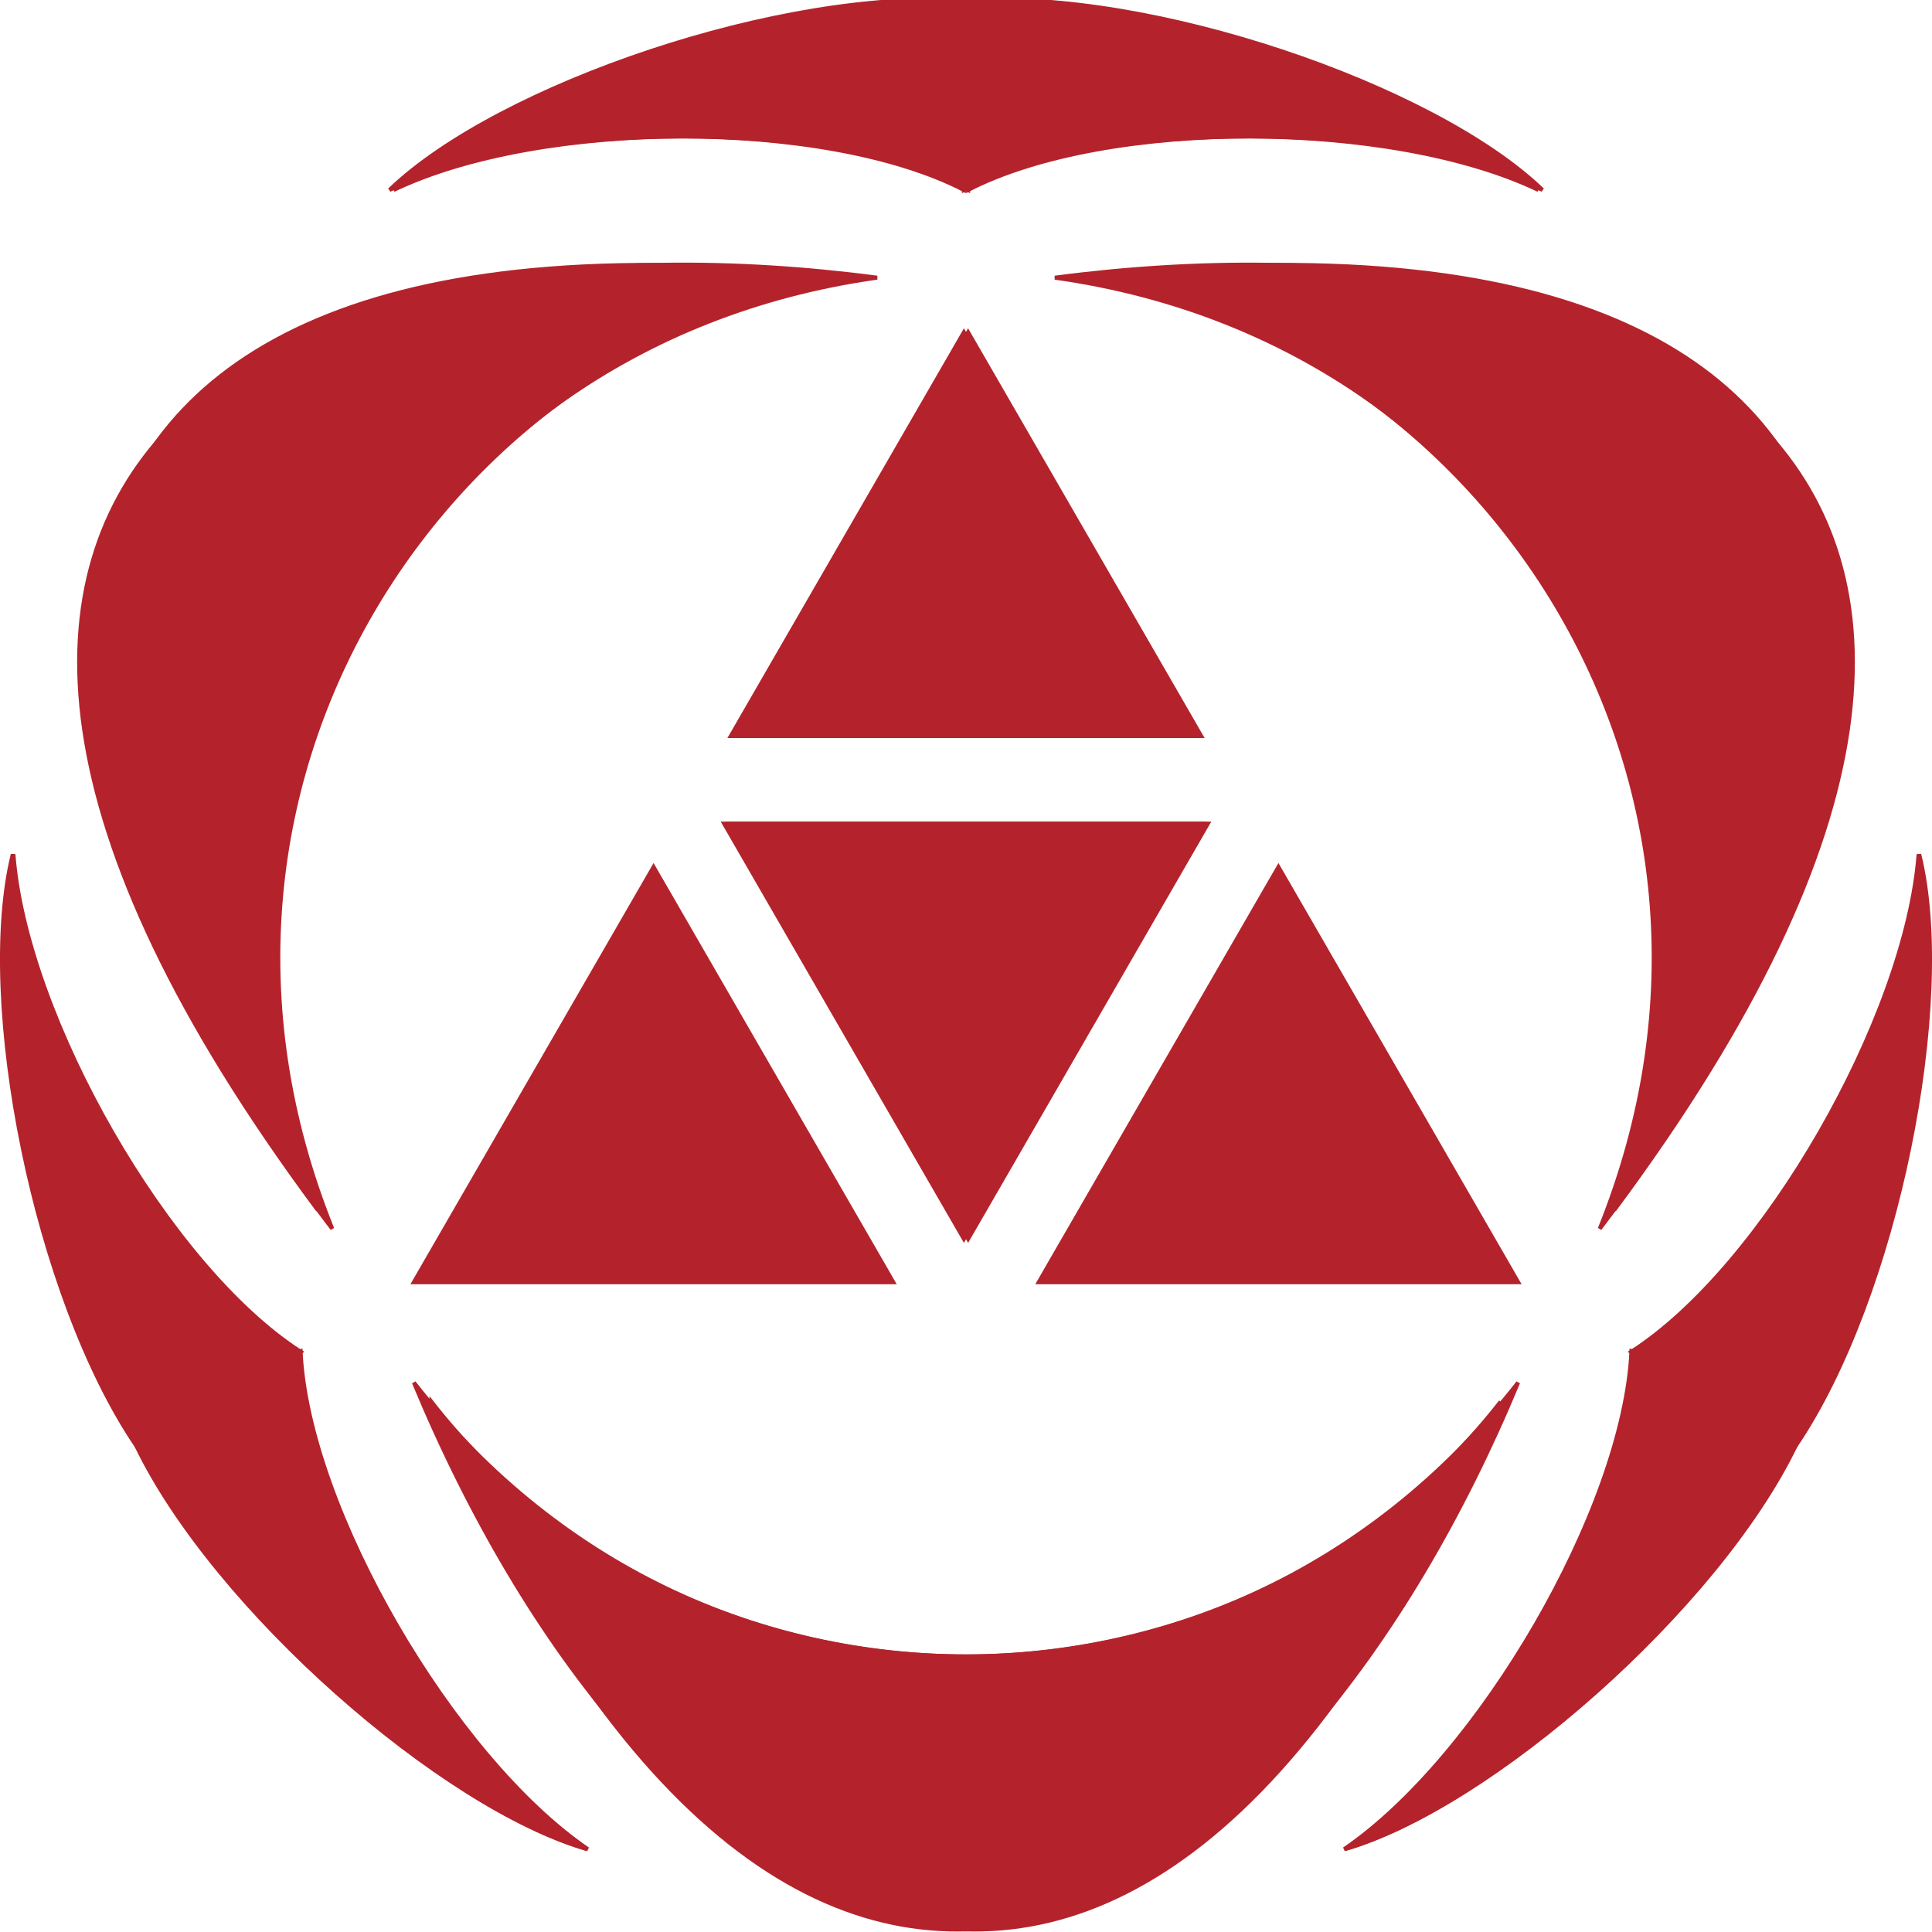 <svg id="eQtpLiA84Vh1" xmlns="http://www.w3.org/2000/svg" xmlns:xlink="http://www.w3.org/1999/xlink" viewBox="0 0 1200 1200" shape-rendering="geometricPrecision" text-rendering="geometricPrecision" project-id="3931f7c659024ce2bed217f2af268373" export-id="da720cfb0c9d4efea03a972a4af2b3bc" cached="false"><g transform="matrix(-1 0 0 1 1200.007 0)"><g transform="matrix(-1.027 0 0 1.027 1214.901-7.296)"><polygon points="50,23.15 19,76.85 81,76.85 50,23.15" transform="matrix(4.615 0 0 4.615 369.239 98.794)" fill="#b4232c"/><polygon points="50,23.15 19,76.85 81,76.85 50,23.15" transform="matrix(4.615 0 0 4.615 556.939 426.813)" fill="#b4232c" stroke="#b4232c"/><polygon points="50,23.15 19,76.85 81,76.85 50,23.15" transform="matrix(4.615 0 0 4.615 179.717 426.813)" fill="#b4232c"/><polygon points="50,23.15 19,76.85 81,76.85 50,23.15" transform="matrix(-4.615 0 0-4.615 830.761 860.999)" fill="#b4232c" stroke="#b4232c"/><path d="" fill="none" stroke="#3f5787" stroke-width="2.4"/><g transform="translate(0 0)"><path d="M252.626,121.973c89.152-42.766,262.869-43.492,347.374,0v-114.141C491.25,-0.116,318.583,58.524,252.626,121.973Z" transform="translate(0 0)" fill="#b4232c" stroke="#b4232c" stroke-width="2.4"/><path d="M252.626,121.973c89.152-42.766,262.869-43.492,347.374,0v-114.141C491.25,-0.116,318.583,58.524,252.626,121.973Z" transform="matrix(-1 0 0 1 1200 0)" fill="#b4232c" stroke="#b4232c" stroke-width="2.4"/></g><g transform="matrix(-.5 0.866-.866-.5 1407.179 365.997)"><path d="M252.626,121.973c89.152-42.766,262.869-43.492,347.374,0v-114.141C491.25,-0.116,318.583,58.524,252.626,121.973Z" transform="translate(0 0)" fill="#b4232c" stroke="#b4232c" stroke-width="2.4"/><path d="M252.626,121.973c89.152-42.766,262.869-43.492,347.374,0v-114.141C491.25,-0.116,318.583,58.524,252.626,121.973Z" transform="matrix(-1 0 0 1 1200 0)" fill="#b4232c" stroke="#b4232c" stroke-width="2.4"/></g><g transform="matrix(-.5-.866 0.866-.5 390.688 1405.228)"><path d="M252.626,121.973c89.152-42.766,262.869-43.492,347.374,0v-114.141C491.25,-0.116,318.583,58.524,252.626,121.973Z" transform="translate(0 0)" fill="#b4232c" stroke="#b4232c" stroke-width="2.4"/><path d="M252.626,121.973c89.152-42.766,262.869-43.492,347.374,0v-114.141C491.25,-0.116,318.583,58.524,252.626,121.973Z" transform="matrix(-1 0 0 1 1200 0)" fill="#b4232c" stroke="#b4232c" stroke-width="2.4"/></g><path d="M206.263,738.34C114.212,511.211,252.494,216.269,544.97,175.03c-346.982-45.522-682.17,101.225-338.708,563.309Z" fill="#b4232c" stroke="#b4232c" stroke-width="2.4"/><path d="M206.263,738.34C114.212,511.211,252.494,216.269,544.97,175.03c-346.982-45.522-682.17,101.225-338.708,563.309Z" transform="matrix(-.5 0.866-.866-.5 1406.073 365.783)" fill="#b4232c" stroke="#b4232c" stroke-width="2.4"/><path d="M206.263,738.34C114.212,511.211,252.494,216.269,544.97,175.03c-346.982-45.522-682.17,101.225-338.708,563.309Z" transform="matrix(-.5-.866 0.866-.5 385.729 1402.712)" fill="#b4232c" stroke="#b4232c" stroke-width="2.4"/></g><g transform="matrix(1.027 0 0 1.027-14.894-7.288)"><polygon points="50,23.15 19,76.85 81,76.85 50,23.15" transform="matrix(4.615 0 0 4.615 369.239 98.794)" fill="#b4232c"/><polygon points="50,23.15 19,76.85 81,76.85 50,23.15" transform="matrix(4.615 0 0 4.615 556.939 426.813)" fill="#b4232c" stroke="#b4232c"/><polygon points="50,23.15 19,76.85 81,76.85 50,23.15" transform="matrix(4.615 0 0 4.615 179.717 426.813)" fill="#b4232c"/><polygon points="50,23.15 19,76.85 81,76.85 50,23.15" transform="matrix(-4.615 0 0-4.615 830.761 860.999)" fill="#b4232c" stroke="#b4232c"/><path d="" fill="none" stroke="#3f5787" stroke-width="2.4"/><g transform="translate(0 0)"><path d="M252.626,121.973c89.152-42.766,262.869-43.492,347.374,0v-114.141C491.25,-0.116,318.583,58.524,252.626,121.973Z" transform="translate(0 0)" fill="#b4232c" stroke="#b4232c" stroke-width="2.4"/><path d="M252.626,121.973c89.152-42.766,262.869-43.492,347.374,0v-114.141C491.25,-0.116,318.583,58.524,252.626,121.973Z" transform="matrix(-1 0 0 1 1200 0)" fill="#b4232c" stroke="#b4232c" stroke-width="2.4"/></g><g transform="matrix(-.5 0.866-.866-.5 1407.179 365.997)"><path d="M252.626,121.973c89.152-42.766,262.869-43.492,347.374,0v-114.141C491.25,-0.116,318.583,58.524,252.626,121.973Z" transform="translate(0 0)" fill="#b4232c" stroke="#b4232c" stroke-width="2.4"/><path d="M252.626,121.973c89.152-42.766,262.869-43.492,347.374,0v-114.141C491.25,-0.116,318.583,58.524,252.626,121.973Z" transform="matrix(-1 0 0 1 1200 0)" fill="#b4232c" stroke="#b4232c" stroke-width="2.4"/></g><g transform="matrix(-.5-.866 0.866-.5 390.688 1405.228)"><path d="M252.626,121.973c89.152-42.766,262.869-43.492,347.374,0v-114.141C491.25,-0.116,318.583,58.524,252.626,121.973Z" transform="translate(0 0)" fill="#b4232c" stroke="#b4232c" stroke-width="2.4"/><path d="M252.626,121.973c89.152-42.766,262.869-43.492,347.374,0v-114.141C491.25,-0.116,318.583,58.524,252.626,121.973Z" transform="matrix(-1 0 0 1 1200 0)" fill="#b4232c" stroke="#b4232c" stroke-width="2.4"/></g><path d="M206.263,738.34C114.212,511.211,252.494,216.269,544.97,175.03c-346.982-45.522-682.17,101.225-338.708,563.309Z" fill="#b4232c" stroke="#b4232c" stroke-width="2.4"/><path d="M206.263,738.34C114.212,511.211,252.494,216.269,544.97,175.03c-346.982-45.522-682.17,101.225-338.708,563.309Z" transform="matrix(-.5 0.866-.866-.5 1406.073 365.783)" fill="#b4232c" stroke="#b4232c" stroke-width="2.4"/><path d="M206.263,738.34C114.212,511.211,252.494,216.269,544.97,175.03c-346.982-45.522-682.17,101.225-338.708,563.309Z" transform="matrix(-.5-.866 0.866-.5 385.729 1402.712)" fill="#b4232c" stroke="#b4232c" stroke-width="2.4"/></g></g></svg>
